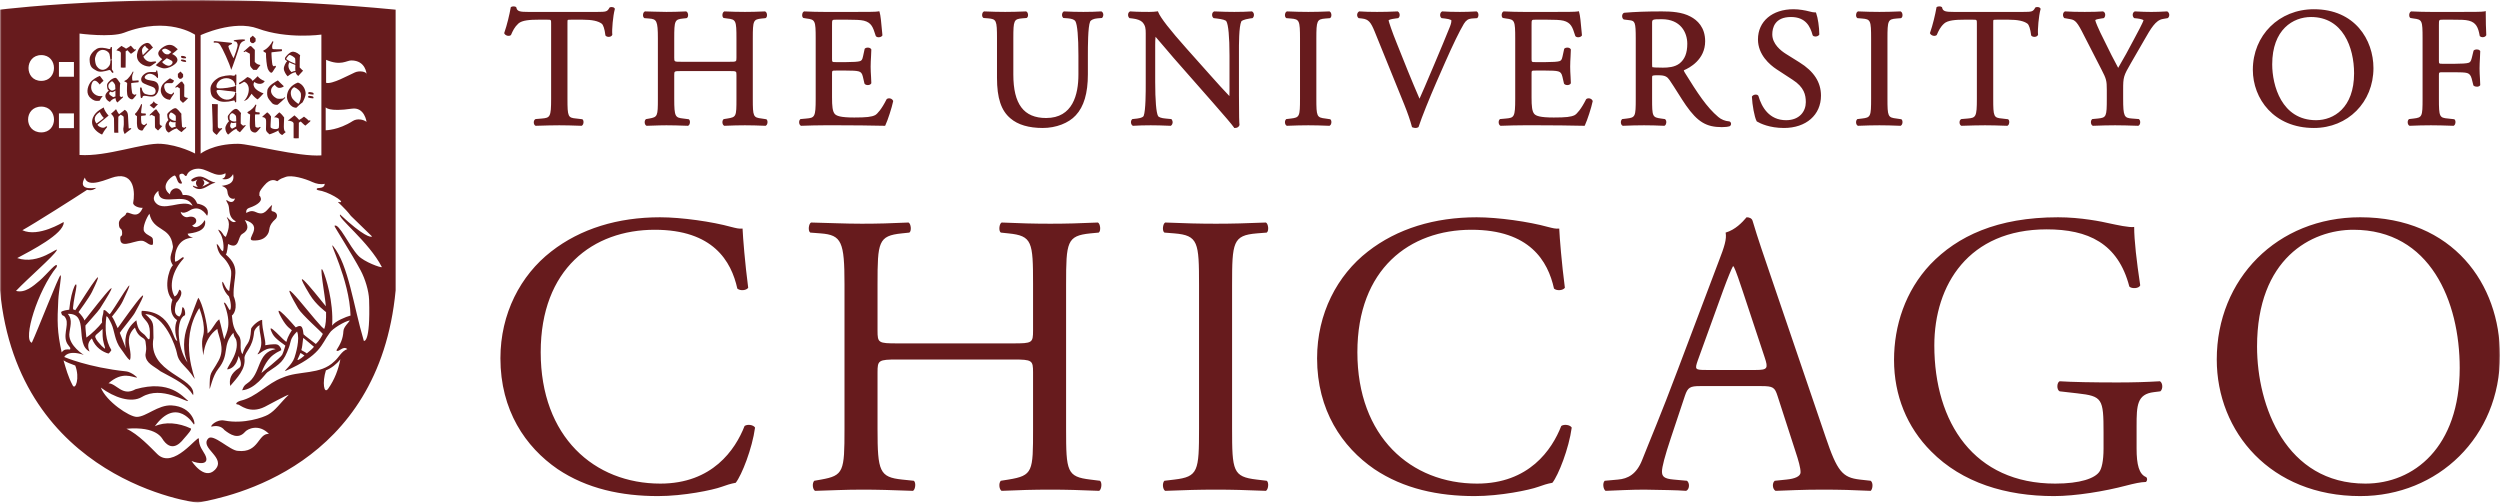 <?xml version="1.0" encoding="UTF-8"?>
<svg width="756px" height="152px" viewBox="0 0 756 152" version="1.1" xmlns="http://www.w3.org/2000/svg" xmlns:xlink="http://www.w3.org/1999/xlink">
    <title>Fill 1</title>
    <defs>
        <polygon id="path-1" points="0 0.001 756 0.001 756 152 0 152"></polygon>
    </defs>
    <g id="Page-1" stroke="none" stroke-width="1" fill="none" fill-rule="evenodd">
        <g id="logo.rgb.maroon">
            <mask id="mask-2" fill="white">
                <use xlink:href="#path-1"></use>
            </mask>
            <g id="Clip-2"></g>
            <path d="M40.944,34.289 C40.461,34.651 41.514,35.157 41.419,35.129 C41.457,36.619 41.241,38.15 41.748,38.907 C42.07,39.377 43.069,39.722 43.242,39.272 C43.411,38.818 44.168,37.893 44.338,37.736 C44.654,37.458 44.375,37.203 44.11,37.477 C43.562,38.058 43.256,37.79 42.853,37.405 C42.658,37.184 42.583,35.1 42.724,35.038 C42.724,35.038 43.73,34.892 43.972,34.892 C44.159,34.892 44.143,34.313 43.947,34.313 C43.645,34.313 42.747,34.321 42.695,34.18 C42.583,33.892 42.875,32.487 42.925,31.857 C42.967,31.412 42.728,31.271 42.608,31.686 C42.478,32.092 41.514,33.875 40.944,34.289 Z M43.604,28.97 C44.189,28.922 45.132,29.273 46.178,29.187 C47.422,29.098 48.398,27.17 47.861,25.67 C47.361,24.246 45.773,24.496 44.704,24.156 C43.721,23.888 43.315,23.27 44.387,22.566 C45.647,21.752 47.211,23.057 47.361,23.332 C47.592,23.747 47.785,23.74 47.785,23.2 C47.817,22.021 47.709,22.688 47.592,21.578 C47.553,21.181 47.263,21.147 47.237,21.528 C47.211,21.916 46.739,21.797 46.384,21.797 C46.022,21.79 44.971,21.629 44.063,22.133 C43.485,22.469 42.164,23.505 42.903,24.746 C43.336,25.471 45.873,26.06 46.504,26.477 C47.14,26.891 47.282,27.957 46.675,28.446 C45.92,29.045 43.868,28.541 43.552,28.177 C43.136,27.717 42.977,27.338 42.89,26.805 C42.803,26.259 42.344,26.306 42.344,26.805 C42.344,27.302 42.461,29.008 42.551,29.408 C42.634,29.825 43.05,29.687 43.089,29.371 C43.136,29.078 43.331,28.993 43.604,28.97 Z M46.504,30.61 C46.277,31.059 45.909,31.469 45.239,31.775 C45.647,32.13 46.178,32.588 46.529,32.818 C46.931,32.37 47.301,31.955 47.765,31.516 C47.306,31.426 46.774,31.196 46.504,30.61 Z M40.177,29.951 C40.603,29.61 40.917,29.036 41.091,28.9 C41.419,28.63 41.149,28.353 40.872,28.612 C40.651,28.83 40.071,28.325 40.046,28.291 C39.857,28.07 39.581,25.174 39.71,25.109 C39.71,25.109 41.553,24.882 41.795,24.886 C41.977,24.899 42.001,24.312 41.805,24.302 C41.505,24.302 40.1,24.496 40.05,24.358 C39.972,24.052 39.783,23.02 40.244,22.133 C40.461,21.747 40.238,21.373 40.094,21.768 C39.93,22.171 38.776,23.962 38.031,24.256 C37.422,24.506 37.491,24.647 37.883,24.746 C38.194,24.807 38.517,25.179 38.457,25.174 C38.396,26.66 38.25,28.494 38.712,29.272 C39.005,29.763 39.811,30.272 40.177,29.951 Z M35.085,33.012 C34.62,33.451 34.254,33.851 33.575,34.388 C33.89,34.751 34.426,35.208 34.473,35.832 C34.514,36.462 34.49,39.386 34.529,40.118 C35.027,40.118 34.938,40.17 35.793,40.137 C35.709,39.641 35.78,35.846 35.78,35.302 C36.101,34.997 36.146,34.949 36.513,34.676 C36.777,34.907 37.396,35.044 37.396,35.45 C37.396,35.859 37.518,37.66 37.374,38.326 C37.195,39.138 37.274,39.722 37.713,40.542 C38.045,40.17 39.288,39.301 39.558,39.084 C39.823,38.854 39.685,38.681 39.341,38.774 C38.973,38.854 38.908,38.925 38.908,38.692 C38.908,38.255 38.735,36.278 38.708,35.016 C38.663,33.751 38.045,33.378 37.69,33.204 C37.328,33.607 36.519,34.115 36.035,34.526 C35.67,34.257 35.489,33.652 35.085,33.012 Z M30.185,33.875 C30.401,34.425 31.09,35.473 31.401,35.657 C30.865,36.194 29.551,37.085 29.182,37.345 C28.51,36.501 28.147,35.123 30.185,33.875 Z M27.872,36.449 C27.552,38.825 29.793,40.239 30.869,40.696 C31.141,40.15 31.691,39.264 32.23,38.643 C32.641,38.165 32.189,38.038 31.821,38.406 C31.325,38.948 29.844,38.433 29.452,37.718 C30.167,37.179 32.031,35.62 32.843,34.955 C32.307,34.453 31.479,33.204 31.351,32.487 C30.627,32.974 28.235,33.979 27.872,36.449 Z M27.256,25.028 C26.392,26.35 25.919,28.434 27.416,29.653 C28.12,30.242 28.704,30.701 30.142,30.445 C30.427,29.875 30.554,29.686 31.059,29.027 C30.068,29.187 29.304,29.008 28.581,28.461 C27.091,27.305 27.552,25.444 27.992,24.808 C28.795,23.615 29.937,25.32 30.142,25.553 C30.407,25.235 30.866,24.782 31.313,24.43 C30.87,23.843 30.507,23.299 30.206,22.945 C29.253,23.288 27.853,24.142 27.256,25.028 Z M34.175,21.5 C34.06,21.354 33.842,21.119 33.833,20.823 C33.833,20.628 33.856,18.586 33.856,18.333 C33.856,18.091 33.374,18.117 33.374,18.333 C33.352,18.695 33.406,19.313 33.082,19.814 C32.187,21.199 30.481,21.77 29.282,20.071 C28.874,19.507 28.778,18.653 28.726,18.044 C28.645,17.23 29.263,16.178 29.298,16.082 C30.823,14.083 32.94,15.568 33.111,16.38 C33.225,16.922 33.347,17.586 33.347,17.935 C33.333,18.167 33.833,18.143 33.842,17.903 C33.842,17.654 33.856,14.582 33.856,14.367 C33.866,14.168 33.453,14.103 33.445,14.367 C33.422,14.853 33.136,14.895 32.763,14.775 C31.991,14.545 30.281,14.178 29.287,14.749 C28.412,15.264 27.071,16.47 27.095,17.987 C27.121,20.483 28.064,20.693 29.158,21.365 C30.183,21.968 31.599,21.578 32.893,21.204 C33.406,21.064 33.47,21.388 33.717,21.752 C34.135,22.312 34.473,21.954 34.175,21.5 Z M34.907,28.669 C34.902,28.852 34.907,29.008 34.911,29.173 C34.729,29.219 34.525,29.262 34.271,29.39 C33.927,29.098 32.296,28.564 33.365,27.702 C34.02,28.088 34.273,27.787 34.907,27.395 C34.912,27.947 34.907,28.47 34.907,28.669 Z M34.898,26.976 C33.958,27.584 33.659,27.564 33.013,26.835 C32.691,26.462 32.721,25.76 32.869,25.495 C33.16,25.037 33.672,24.575 33.915,24.58 C34.127,24.594 34.884,25.514 34.831,25.915 C34.871,26.137 34.887,26.546 34.898,26.976 Z M34.831,23.539 C33.99,23.615 32.773,24.6 32.41,25.448 C32.263,25.787 32.471,27.009 32.626,27.144 C32.736,27.24 32.823,27.307 32.919,27.382 C32.366,27.896 31.848,28.334 31.863,29.098 C31.887,29.834 32.471,30.488 33.227,30.832 C33.632,30.216 34.263,29.838 34.939,29.679 C34.995,30.267 35.131,30.697 35.517,30.993 C35.793,30.686 36.902,29.729 37.116,29.512 C37.35,29.292 37.175,29.026 36.902,29.292 C36.739,29.442 36.343,29.219 36.226,29.026 C36.226,28.705 36.226,25.319 36.368,25.166 C35.867,24.623 35.392,23.478 34.831,23.539 Z M40.953,15.271 C41.285,14.946 40.931,14.71 40.637,14.993 C40.417,14.731 39.857,14.153 39.558,13.8 C39.24,14.065 38.51,14.503 38.102,14.731 C37.783,14.366 37.391,14.366 36.753,13.866 C36.4,14.137 35.617,14.71 35.196,15.22 C35.939,15.437 36.498,15.48 36.545,16.116 C36.572,16.635 36.49,19.826 36.534,20.411 C36.931,20.498 37.417,20.459 37.981,20.43 C38.025,19.973 38.004,15.97 38.004,15.526 C38.218,15.407 38.437,15.291 38.542,15.192 C38.776,15.371 39.24,16.046 39.613,16.268 C39.901,16.055 40.637,15.589 40.953,15.271 Z M43.195,16.673 C42.705,15.098 42.89,14.556 43.868,13.778 C44.087,14.32 44.649,14.711 44.961,14.899 C44.41,15.437 43.552,16.409 43.195,16.673 Z M46.376,18.62 C44.437,19.109 43.529,17.555 43.336,17.139 C44.119,16.338 45.452,15.027 46.264,14.361 C45.727,13.866 45.506,13.047 44.553,12.977 C43.721,13 41.783,13.941 41.443,16.403 C41.117,18.766 43.336,20.043 45.093,20.114 C45.68,20.114 46.411,19.355 46.774,19.177 C47.553,18.795 47.263,18.417 46.376,18.62 Z M51.83,15.749 C51.714,15.843 51.381,16.112 51.022,16.399 C50.811,16.436 50.596,16.46 50.376,16.433 C49.712,16.338 49.393,15.838 49.087,15.437 C48.771,15.017 49.587,14.669 49.988,14.711 C50.395,14.767 51.294,15.249 51.83,15.749 Z M50.433,17.609 C50.874,17.808 51.322,18.007 51.81,18.295 C52.517,18.695 52.154,19.456 51.392,19.807 C50.618,20.163 49.233,19.162 49.017,18.752 C49.301,18.506 49.835,18.083 50.433,17.609 Z M53.762,14.881 C53.225,14.513 52.64,13.618 51.342,13.56 C50.038,13.508 48.567,14.686 48.089,15.427 C47.454,16.407 48.232,17.267 49.062,17.903 C48.531,18.357 47.795,19.057 47.113,19.695 C47.386,19.992 48.879,20.697 49.716,20.677 C50.983,20.649 52.154,19.996 52.876,19.416 C54.193,18.374 53.736,17.267 52.395,16.484 C52.268,16.407 52.144,16.385 52.017,16.36 C52.848,15.701 53.574,15.113 53.762,14.881 Z M55.373,22.449 L54.581,21.629 L53.785,22.345 L53.801,23.331 L54.288,23.83 L54.781,23.83 L55.373,23.296 L55.373,22.449 Z M55.018,16.893 C54.713,16.876 54.235,17.718 56.078,17.649 C56.366,17.638 56.58,16.982 55.018,16.893 Z M54.996,17.998 C54.68,17.979 54.2,18.558 56.049,18.748 C56.336,18.781 56.721,18.103 54.996,17.998 Z M56.197,30.374 L56.88,29.639 C56.114,29.493 56.114,29.545 55.706,29.178 L55.736,25.642 L55.068,24.656 L54.711,24.703 L53.174,26.122 C52.76,26.493 53.13,26.669 53.592,26.259 L54.385,26.744 L54.414,30.074 C54.496,30.473 54.846,30.61 55.335,31.115 L56.197,30.374 Z M51.493,36.666 C52.065,37.051 52.393,37.001 53.114,36.93 C53.084,37.321 53.056,37.68 53.056,37.84 C53.056,38.013 53.127,38.15 53.176,38.296 C52.803,38.429 52.329,38.509 51.962,38.692 C51.631,38.4 50.41,37.566 51.493,36.666 Z M53.143,36.553 C52.52,36.566 51.983,36.374 51.303,35.775 C51.174,35.666 51.052,34.892 51.199,34.639 C51.499,34.163 51.499,34.015 51.76,34.02 C51.962,34.02 53.218,34.779 53.152,35.184 C53.2,35.473 53.177,36.019 53.143,36.553 Z M50.971,36.261 C50.417,36.831 50.006,37.461 50.013,38.254 C50.04,39.008 50.291,39.759 51.059,40.099 C51.739,39.598 52.614,38.99 53.456,38.832 C53.869,39.328 54.504,39.659 54.885,39.959 C55.148,39.64 55.99,38.957 56.222,38.745 C56.443,38.519 56.222,38.203 55.99,38.5 C55.81,38.773 55.218,38.575 55.048,38.296 C55.048,37.975 54.741,34.582 54.877,34.425 C54.387,33.879 53.543,32.648 52.975,32.709 C52.149,32.794 50.914,33.975 50.647,34.361 C50.446,34.651 50.708,36.048 50.866,36.181 C50.91,36.212 50.93,36.223 50.971,36.261 Z M48.764,28.187 C49.28,29.653 50.496,30.115 51.402,30.187 C51.67,29.686 52.171,28.923 52.447,28.568 C52.854,28.027 52.439,27.702 52.154,28.325 C51.934,28.805 50.758,28.281 50.332,27.871 C49.76,27.338 49.403,25.94 49.859,25.448 C50.32,24.952 50.982,25.179 51.834,25.155 C52.395,25.127 52.515,24.609 52.611,24.345 C52.34,24.217 51.934,23.987 51.402,23.666 C50.852,24.015 50.005,24.735 49.64,25.038 C49.183,25.424 48.247,26.758 48.764,28.187 Z M48.431,38.817 L49.098,38.079 C48.348,37.94 48.697,37.947 48.3,37.582 L48.277,34.528 L47.301,33.096 L46.931,33.148 L45.402,34.576 C44.997,34.93 45.354,35.1 45.825,34.709 L46.837,35.232 L46.861,38.467 C46.946,38.867 47.301,38.959 47.794,39.466 L48.431,38.817 Z M61.171,56.444 C61.171,56.444 61.788,55.776 61.786,55.297 C61.784,54.649 61.173,54.176 61.173,54.176 C61.698,54.327 62.945,55.029 63.391,55.323 L61.171,56.444 Z M65.087,55.262 L65.087,55.176 C63.718,54.979 62.644,54.022 61.392,53.548 C59.659,52.893 57.823,54.23 57.823,54.442 C57.823,54.909 58.315,55.148 59.716,54.267 C58.618,55.538 59.865,56.571 59.865,56.571 C59.409,56.503 58.758,56.35 58.341,56.112 C58.257,56.571 58.889,56.739 59.19,56.938 C61.515,57.893 63.043,55.657 65.087,55.262 Z M80.805,33.964 C80.448,34.327 79.824,34.745 79.24,35.394 C79.724,35.428 80.125,35.532 80.358,35.996 C80.597,36.457 80.396,38.398 80.429,39.146 C80.468,39.872 80.907,40.026 81.483,40.628 C82.058,40.482 83.662,39.812 84.202,39.441 C84.153,40.037 84.907,40.707 85.352,40.837 C85.651,40.512 85.975,40.334 86.414,39.926 C85.986,39.64 86.042,39.601 85.882,39.033 C85.756,38.485 85.912,36.41 85.927,35.521 C85.588,35.007 85.03,34.391 84.46,33.964 C84.058,34.331 83.515,34.822 82.878,35.492 C83.352,35.428 84.286,35.618 84.33,36.017 C84.358,36.531 84.436,37.655 84.33,38.528 C84.224,39.408 81.856,39.004 81.824,38.412 C81.771,37.802 81.945,36.05 81.958,35.221 C81.623,34.707 81.424,34.425 80.805,33.964 Z M81.988,27.134 C82.162,26.261 82.774,25.903 83.056,25.64 C83.454,26.082 83.854,26.581 84.453,26.581 C85.038,26.586 85.647,26.315 85.836,26.073 C85.353,25.684 84.253,24.526 84.032,24.308 C83.475,24.617 81.055,25.873 80.85,27.324 C80.556,29.463 81.233,29.89 82.172,31.065 C82.701,31.732 83.585,31.763 83.987,31.66 C84.42,31.359 86.004,29.856 86.18,29.667 C86.34,29.482 86.109,29.313 85.912,29.502 C85.716,29.681 85.792,29.759 85.531,29.798 C85.262,29.841 84.184,30.022 83.557,29.695 C82.774,29.284 81.753,28.317 81.988,27.134 Z M75.235,26.901 C75.293,28.342 74.543,29.856 73.727,30.54 C75.137,30.174 75.322,29.333 76.094,28.342 C76.52,28.973 77.312,29.734 77.892,30.064 C78.299,29.794 79.452,28.499 79.705,28.232 C78.874,28.009 77.267,27.159 76.866,26.262 C76.55,25.597 76.625,25.282 76.94,24.758 C77.221,25.127 79.175,26.025 80.054,24.526 C79.092,24.176 78.228,23.546 77.935,23.037 C77.677,23.251 76.818,24.187 76.335,24.483 C76.223,23.968 75.434,23.414 74.794,23.299 C74.586,23.522 73.079,24.671 72.391,25.006 C72.178,25.108 72.258,25.569 72.556,25.452 C72.836,25.33 73.302,24.976 73.84,24.72 C74.464,24.962 75.171,25.597 75.235,26.901 Z M74.959,33.823 C74.383,34.11 75.728,34.643 75.638,34.619 C75.619,36.143 75.311,38.635 75.836,39.426 C76.158,39.91 76.896,40.227 77.388,40.037 C77.862,39.848 78.466,38.902 78.646,38.747 C78.997,38.484 78.697,38.204 78.404,38.476 C78.114,38.747 77.326,38.554 77.221,38.28 C77.139,37.994 77.038,34.668 77.175,34.601 C77.175,34.601 78.125,34.581 78.378,34.589 C78.577,34.589 78.591,33.985 78.396,33.985 C78.05,33.979 77.284,33.911 77.24,33.774 C77.126,33.461 77.267,32.447 77.463,32.036 C77.666,31.62 77.279,31.438 77.126,31.844 C76.97,32.276 75.973,33.324 74.959,33.823 Z M69.507,34.822 C69.831,34.327 70.036,34.231 70.294,34.231 C70.528,34.245 71.432,34.866 71.385,35.284 C71.429,35.556 71.438,36.122 71.436,36.7 C70.76,36.782 70.283,36.859 69.525,36.22 C69.385,36.107 69.347,35.08 69.507,34.822 Z M69.914,37.055 C70.411,37.332 70.661,37.161 71.432,37.077 C71.428,37.563 71.415,38 71.413,38.233 C71.074,38.476 70.656,38.689 70.175,38.926 C69.793,38.611 69.235,38.344 69.914,37.055 Z M69.292,36.603 C68.873,36.997 68.127,38.02 68.144,38.775 C68.156,39.547 68.528,40.29 68.975,40.707 C69.739,40.173 70.216,39.44 71.486,38.95 C71.643,39.543 72.061,39.634 72.556,40.007 C72.854,39.684 73.933,38.357 74.171,38.126 C74.411,37.899 74.273,37.665 73.933,37.899 C73.593,38.126 73.359,37.986 72.791,37.375 C72.811,37.044 72.753,34.337 72.884,34.186 C72.366,33.628 71.889,32.868 71.277,32.925 C70.387,32.999 69.255,34.551 68.975,34.954 C68.751,35.244 68.985,36.356 69.152,36.495 C69.211,36.55 69.24,36.555 69.292,36.603 Z M64.098,31.457 C64.127,32.188 64.395,38.484 64.316,39.358 C64.266,39.858 64.935,40.387 65.547,40.804 C65.845,40.444 66.491,39.503 67.026,39.107 C67.341,38.849 67.123,38.679 66.88,38.775 C66.398,38.999 65.912,38.824 65.865,38.267 C65.821,37.709 65.821,32.292 65.865,31.51 C65.493,31.51 64.447,31.49 64.098,31.457 Z M63.643,26.889 C63.671,29.463 64.695,29.681 65.865,30.355 C66.974,30.982 68.836,30.856 70.232,30.487 C70.762,30.333 71.048,30.301 71.031,30.758 C71.031,31.043 71.431,30.982 71.431,30.769 C71.431,30.559 71.45,28.4 71.45,28.162 C71.45,27.892 71.06,27.932 71.06,28.162 C71.06,28.522 71.06,28.629 70.706,29.143 C69.745,30.564 67.341,30.507 66.054,28.769 C65.613,28.177 65.213,27.386 65.723,27.236 C66.23,27.081 67.776,27.402 68.798,27.488 C69.412,27.528 70.826,27.672 71.003,27.774 C71.161,27.892 71.399,28.04 71.399,27.732 C71.413,27.43 71.413,26.438 71.413,26.131 C71.413,25.834 71.183,25.977 71.01,26.082 C70.835,26.204 69.327,26.456 68.723,26.562 C68.116,26.675 66.246,26.825 65.753,26.658 C65.25,26.491 65.418,25.481 65.865,24.903 C67.169,23.179 69.801,23.299 70.752,24.733 C71.08,25.232 71.08,25.35 71.08,25.725 C71.08,25.95 71.458,25.977 71.458,25.725 C71.48,25.481 71.489,22.876 71.489,22.667 C71.489,22.464 71.107,22.39 71.107,22.667 C71.107,22.857 70.688,22.968 70.276,22.857 C69.459,22.6 67.077,22.968 66.015,23.55 C65.073,24.088 63.624,25.33 63.643,26.889 Z M73.77,11.929 C73.286,11.871 71.683,12.006 71.106,12.097 C70.528,12.185 70.528,12.466 71.01,12.525 C71.489,12.574 71.581,12.675 71.834,13.321 C72.065,13.97 70.91,16.916 70.622,17.609 C70.284,17.104 69.059,14.409 69.059,14.044 C69.059,13.782 69.599,13.519 69.831,13.457 C70.284,13.317 70.275,13.006 69.932,12.939 C68.974,12.803 65.599,12.506 65.002,12.432 C64.572,12.395 64.375,12.894 64.898,12.894 C65.439,12.909 66.001,12.748 66.592,13.613 C67.273,14.593 69.412,19.191 69.923,21.124 C70.174,20.718 72.309,14.529 72.432,13.874 C72.585,13.233 73.036,12.608 73.664,12.422 C74.31,12.248 74.251,11.972 73.77,11.929 Z M76.662,13.051 L77.296,12.501 L77.296,11.618 L76.441,10.789 L75.593,11.511 L75.613,12.529 L76.139,13.051 L76.662,13.051 Z M77.638,21.121 L78.765,19.656 C77.947,19.515 77.61,19.364 77.039,18.714 L77.062,15.079 L75.91,13.928 L75.517,13.971 L73.711,15.557 C73.524,15.833 74.01,15.833 74.251,15.504 L75.561,16.255 L75.619,19.773 C75.72,20.193 76.067,20.601 76.588,21.121 L77.638,21.121 Z M85.132,14.887 C84.787,14.887 82.48,14.936 82.421,14.805 C82.252,14.311 82.209,13.71 82.606,12.874 C82.803,12.457 82.421,12.283 82.272,12.702 C82.126,13.111 80.971,14.708 79.771,15.222 C79.154,15.465 80.524,16.033 80.429,16.007 C80.422,17.544 80.643,19.85 80.971,20.773 C81.174,21.323 81.799,22.217 82.229,21.944 C82.507,21.769 83.11,20.573 83.3,20.421 C83.633,20.15 83.308,19.689 83.03,19.966 C82.721,20.236 82.459,19.815 82.374,19.534 C82.272,19.261 81.989,15.88 82.132,15.815 C82.132,15.815 84.86,15.484 85.132,15.484 C85.318,15.484 85.327,14.887 85.132,14.887 Z M89.327,21.45 C88.953,21.47 88.625,21.57 88.147,21.799 C87.755,21.48 86.734,20.247 87.486,18.87 C87.383,18.808 87.275,18.753 87.174,18.69 C87.867,19.078 88.675,19.418 89.312,19.622 C89.306,20.17 89.29,20.664 89.29,20.844 C89.288,21.077 89.306,21.266 89.327,21.45 Z M89.316,19.287 C88.597,19.03 87.181,18.364 86.666,17.939 C86.529,17.831 86.516,17.769 86.683,17.502 C87.011,17.016 87.383,16.59 87.643,16.61 C87.867,16.61 89.308,17.381 89.262,17.787 C89.312,18.074 89.321,18.68 89.316,19.287 Z M90.195,22.968 L91.654,21.373 C91.654,21.373 91.006,20.864 90.621,20.392 C90.621,20.058 90.621,16.863 90.762,16.691 C89.664,15.712 88.863,15.589 88.391,15.651 C87.502,15.785 86.592,16.924 86.304,17.306 C86.093,17.608 86.147,17.987 86.304,18.128 C86.481,18.273 86.71,18.419 86.952,18.564 C86.912,18.539 86.873,18.515 86.831,18.497 C86.415,18.889 85.809,20.016 85.829,20.78 C85.837,21.548 86.529,22.663 86.994,23.08 C87.509,22.682 88.27,22.016 89.388,21.799 C89.511,22.337 89.768,22.663 90.195,22.968 Z M90.246,31.412 C89.87,31.229 88.498,30.171 88.185,29.361 C87.774,28.269 87.774,27.062 88.935,26.354 C89.843,26.688 90.9,27.58 90.995,28.4 C91.125,29.463 90.818,30.723 90.246,31.412 Z M91.478,30.982 C91.877,30.261 92.464,29.094 92.426,28.207 C92.373,27.115 91.703,25.495 90.102,24.962 C88.072,25.684 86.817,27.286 86.761,29.181 C86.723,30.289 87.667,32.573 89.614,32.586 C90.213,32.009 90.848,31.398 91.478,30.982 Z M93.396,36.503 C93.155,36.22 92.505,35.681 91.922,35.269 C91.588,35.545 90.9,36.044 90.461,36.273 C90.135,35.904 89.702,35.395 89.04,34.881 C88.642,35.153 87.495,36.201 87.01,36.477 C87.709,36.495 88.751,36.726 88.789,37.375 C88.813,37.902 88.751,41.188 88.789,41.789 C89.216,41.88 89.722,41.837 90.344,41.802 C90.374,41.337 90.363,37.548 90.374,37.088 C90.583,36.972 90.828,36.855 90.95,36.748 C91.19,36.927 91.922,37.768 92.347,37.994 C92.636,37.773 93.396,37.107 93.73,36.793 C94.082,36.443 93.701,36.22 93.396,36.503 Z M93.396,29.556 C93.657,29.634 94.134,29.705 94.623,29.74 C94.931,29.779 94.83,29.264 94.594,29.167 C94.354,29.081 93.825,28.979 93.498,28.973 C93.145,28.973 92.98,29.43 93.396,29.556 Z M94.635,28.031 C94.382,27.936 93.852,27.838 93.516,27.838 C93.181,27.838 93.002,28.314 93.419,28.425 C93.684,28.499 94.179,28.586 94.653,28.608 C94.977,28.638 94.872,28.131 94.635,28.031 Z M102.939,108.629 C102.292,111.807 101.196,114.751 99.284,117.487 C97.945,119.426 97.401,115.655 98.554,112.004 C100.191,111.352 101.828,110.083 102.939,108.629 Z M101.118,109.268 C96.847,113.487 90.444,111.959 85.397,114.217 C80.824,115.885 77.511,120.114 72.715,121.182 C71.305,121.637 71.073,122.342 71.972,122.319 C72.498,122.303 75.421,125.354 80.098,123.002 C81.659,122.217 86.511,119.514 87.331,119.36 C84.705,121.86 83.387,124.094 81.04,125.415 C79.604,126.219 73.754,128.315 67.918,127.182 C65.333,126.678 63.343,129.063 64.002,129.008 C65.386,128.639 66.937,128.827 67.87,130.049 C69.564,131.376 72.018,133.03 74.129,130.565 C74.83,129.749 78.18,128.008 81.329,131.204 C77.98,131.028 78.312,137.051 71.967,136.344 C69.617,136.329 64.428,130.956 62.95,132.616 C60.327,135.563 68.585,138.36 65.009,142.067 C61.78,145.415 57.92,139.401 57.92,139.401 C59.936,140.247 63.655,140.79 62.017,137.514 C61.367,136.213 60.131,135.043 60.131,132.637 C59.848,131.44 52.456,142.157 47.567,137.315 C45.645,135.413 41.755,131.241 38.23,129.653 C47.564,128.858 48.986,132.594 49.432,133.194 C52.417,137.221 55.176,133.131 55.812,132.415 C56.785,131.307 58.16,129.784 57.672,129.553 C54.052,127.836 49.916,127.471 46.826,128.889 C53.441,119.797 58.588,128.311 58.587,128.309 C59.311,128.76 58.401,122.918 51.859,122.594 C47.773,122.393 44.177,126.071 41.359,126.067 C39.068,126.063 32.122,121.372 30.489,117.206 C34.53,120.229 39.686,121.965 42.899,120.049 C48.939,116.448 56.548,121.877 56.91,121.229 C55.221,119.909 51.378,114.756 41.005,117.694 C36.981,120.004 35.285,115.979 32.813,115.911 C37.017,112.18 39.931,114.079 41.4,114.192 C41.749,114.192 39.647,112.463 38.173,112.307 C26.711,111.116 19.45,107.963 19.45,107.963 C19.391,107.963 20.405,105.653 25.332,107.319 C25.332,107.319 20.914,104.614 20.951,101.137 C21.094,98.995 22.131,96.7 20.492,94.915 C27.144,94.641 22.419,103.918 27.09,106.309 C27.189,106.348 25.714,104.092 27.793,102.344 C28.758,105.069 31.133,106.477 32.804,106.918 C33.196,106.704 33.68,105.868 33.68,105.87 C31.922,102.963 31.692,99.577 32.164,95.698 L32.234,95.659 C32.612,95.676 33.253,96.993 33.702,97.96 C34.672,100.045 34.648,103.047 36.582,105.522 C37.652,106.885 38.315,108.247 39.276,108.907 C39.69,107.94 39.383,106.28 39.319,105.838 C39.101,104.262 38.113,101.502 40.807,99.065 C42.067,102.702 43.78,101.647 44.013,103.391 C44.334,105.834 44.227,105.446 43.978,107.321 C44.106,109.907 46.455,110.633 48.54,112.286 C53.243,114.844 56.364,116.229 58.41,119.506 C59.409,113.977 44.485,112.872 46.409,102.202 C46.209,97.94 46.94,97.583 43.92,94.981 C49.909,95.157 53.171,104.987 53.497,106.78 C54.096,110.077 56.098,110.249 58.846,114.547 C59.242,114.692 53.932,103.094 60.262,93.165 C60.262,93.165 62.395,98.323 61.389,101.706 C60.782,103.743 61.345,105.997 61.458,107.274 C61.574,108.577 61.198,102.569 65.72,99.46 C66.001,101.733 68.181,105.254 66.115,109.028 C63.604,113.62 63.42,111.969 63.383,117.616 C63.61,117.518 64.26,113.723 65.984,111.569 C69.625,107.016 67.024,104.567 70.579,100.622 C70.861,102.594 71.364,101.813 71.577,103.571 C72.054,107.514 67.935,111.829 68.846,111.698 C69.894,111.549 71.577,110.637 72.14,107.645 C72.14,107.645 73.658,110.377 72.27,111.288 C69.757,112.936 69.235,114.711 69.625,116.706 C71.642,114.299 74.394,111.633 73.918,108.208 C74.145,106.139 76.387,105.301 76.833,100.497 C76.908,99.7 77.704,98.733 78.499,98.309 C78.151,101.008 80.248,103.799 77.864,107.102 C78.407,107.393 80.424,104.526 83.371,105.571 C77.456,106.637 79.182,113.045 74.649,116.012 C73.283,116.907 73.517,117.911 73.108,118.024 C77.155,117.795 80.274,112.975 80.814,112.608 C84.883,109.858 85.773,109.436 87.399,104.977 C88.035,103.282 87.573,102.532 89.827,100.245 C90.816,102.501 89.379,107.174 89.038,108.182 C88.309,110.334 85.751,112.198 86.293,112.198 C97.197,107.385 97.06,104.155 99.668,100.708 C100.451,99.391 104.33,97.106 105.781,96.893 C105.427,97.612 103.919,98.821 103.849,100.126 C103.717,102.536 102.938,104.006 101.72,105.94 C102.399,106.78 103.699,104.352 105.03,105.571 C103.27,106.155 102.485,108.116 101.118,109.268 Z M91.133,105.846 C91.448,104.715 91.449,103.936 91.595,102.94 C91.659,102.512 91.669,102.563 91.689,102.204 C91.696,102.084 94.771,104.762 94.943,104.872 C94.171,105.838 93.511,106.184 92.775,106.87 C92.254,106.42 91.103,105.956 91.133,105.846 Z M92.066,107.516 C90.644,108.764 89.716,109.208 90.026,108.588 C90.372,107.897 90.628,107.311 90.821,106.795 C90.887,106.624 92.066,107.516 92.066,107.516 Z M106.001,95.422 C104.701,95.76 101.272,97.129 100.445,98.475 C100.884,91.063 98.49,83.784 97.728,82.026 C96.242,78.6 98.392,89.997 98.539,92.622 C98.543,92.739 86.238,76.809 93.668,89.077 C95.592,92.256 98.6,94.333 98.602,94.385 C98.653,96.598 98.504,98.225 98.083,99.413 C97.327,100.016 81.33,78.124 90.172,93.286 C91.268,95.167 97.683,100.856 97.63,100.971 C97.224,101.834 96.504,103.092 95.509,104.02 C95.34,103.852 91.819,101.254 91.794,101.096 C91.528,99.405 91.518,97.805 89.427,99.004 C89.427,99.004 81.546,89.829 85.196,96.258 C86.791,99.071 87.837,99.381 88.263,99.881 C88.263,99.881 87.04,101.54 86.647,103.299 C86.488,104.004 79.813,95.899 82.432,100.991 C83.271,102.622 86.324,104.403 86.291,104.518 C85.978,105.579 85.661,106.606 85.328,107.274 C84.907,108.12 79.047,112.792 79.055,112.788 C79.055,112.786 80.201,109.086 82.692,107.274 C84.115,106.233 84.119,106.461 85.061,105.87 C85.042,105.323 84.515,104.43 83.832,104.194 C82.977,103.891 80.203,104.395 80.203,104.395 C80.463,103.008 79.248,100.016 79.264,96.725 C78.22,96.829 76.387,98.444 75.944,99.362 C75.623,104.813 74.438,103.18 73.33,107.102 C72.125,105.458 73.414,103.094 72.233,101.555 C70.607,99.438 70.361,98.01 70.122,95.405 C70.501,95.194 72.16,93.362 70.65,89.518 C70.404,83.477 73.102,81.169 68.276,76.942 C68.683,76.811 68.974,73.784 68.974,73.78 C72.53,75.676 71.825,71.585 73.21,70.782 C75.409,69.504 75.011,68.182 74.023,66.534 C80.312,68.323 73.739,72.622 76.585,72.715 C78.65,72.778 80.034,72.254 80.93,70.866 C81.886,69.399 80.766,68.499 83.434,66.12 C83.7,65.881 84.407,64.294 82.292,63.858 C81.829,63.76 82.296,61.952 82.296,61.952 C80.602,63.385 80.069,65.405 77.346,64.128 C75.952,63.471 75.047,64.116 74.477,64.391 C74.477,64.391 74.187,63.253 75.34,62.868 C78.321,61.866 79.057,60.676 78.894,60.026 C78.492,58.477 78.37,60.026 78.457,58.395 C78.494,57.747 79.248,56.866 79.872,56.112 C81.894,53.673 83.324,54.588 83.84,54.804 C85.015,53.896 85.222,53.959 86.316,53.527 C88.187,52.792 92.243,54.014 94.509,55.066 C95.608,55.563 96.921,55.862 98.204,55.579 C98.191,56.241 97.728,56.596 97.267,56.729 C96.56,56.95 95.716,56.729 95.771,57.247 C95.804,57.549 96.773,57.602 97.379,57.766 C100.737,58.684 105.086,61.694 102.231,61.059 C101.894,60.985 104.29,62.85 106.099,65.276 L112.504,71.499 C112.209,71.852 109.963,71.532 102.85,64.866 C101.839,65.768 111.502,73.051 115.491,80.782 C115.146,81.022 110.175,79.211 108.382,77.364 C105.621,74.506 102.447,67.243 101.142,68.305 C100.985,68.366 106.393,76.786 109.065,81.78 C110.415,84.307 111.524,87.928 111.616,90.657 C112.044,104.108 110.019,103.075 110.02,103.077 C106.869,92.473 105.394,80.163 100.796,74.483 C98.96,72.213 105.71,84.419 106.001,95.422 Z M110.972,23.343 C110.943,23.137 110.9,22.821 110.837,22.375 C110.74,21.679 108.744,21.277 107.334,21.893 C105.36,22.755 100.417,25.577 98.614,25.044 L98.614,18.09 C103.063,20.02 104.801,18.277 106.231,18.277 C110.624,18.277 110.845,22.375 110.845,22.375 C110.902,22.821 110.944,23.137 110.972,23.343 Z M106.405,32.864 C110.263,32.301 110.845,36.854 110.845,36.854 L110.837,36.854 C109.887,36.099 107.978,35.757 106.684,36.591 C102.374,39.366 98.489,39.398 98.489,39.398 L98.489,32.443 C98.489,32.443 99.309,33.9 106.405,32.864 Z M97.187,46.993 C90.187,47.47 75.663,43.485 71.971,43.485 C64.352,43.485 60.668,46.459 60.668,46.459 C60.668,46.459 60.678,11.877 60.668,10.632 C60.668,10.632 70.678,5.938 77.961,8.626 C86.88,11.918 97.187,10.46 97.187,10.46 L97.187,46.993 Z M68.183,52.389 C68.415,53.776 67.129,54.123 67.133,54.122 C69.131,54.589 70.086,53.4 70.476,52.649 C71.244,55.84 68.027,56.02 67.024,56.211 C67.022,56.211 68.654,56.68 68.739,57.743 C68.952,60.442 70.687,60.211 71.061,59.999 C71,60.325 70.464,61.954 68.513,60.483 C68.183,60.809 69.045,61.313 69.216,62.653 C69.436,64.346 69.382,65.917 71.338,66.95 C70.139,67.903 68.726,65.42 68.603,65.717 C68.464,66.049 70.269,66.961 68.283,71.645 C67.376,71.124 67.881,71.223 66.831,69.975 C66.027,69.301 65.71,69.149 66.381,70.258 C67.554,71.723 67.83,75.073 67.426,75.975 C66.459,75.555 66.708,74.784 65.568,73.733 C65.464,74.18 65.918,76.401 67.096,77.463 C69.131,79.299 69.851,81.518 69.889,81.956 C70.05,83.626 69.525,85.825 69.327,87.975 C68.351,87.835 67.521,85.063 67.285,85.219 C66.996,85.407 67.408,87.932 69.248,89.653 C70.139,92.256 69.781,93.655 69.544,93.749 C69.23,93.883 68.238,91.086 67.698,91.573 C70.318,98.239 68.484,100.561 67.792,102.616 C67.25,100.51 66.976,98.934 66.298,96.549 C64.869,97.67 64.527,99.333 62.78,100.854 C62.78,98.135 61.208,91.571 59.963,90.042 C59.905,89.971 57.711,95.926 56.711,98.575 C55.414,102.006 55.213,106.297 56.711,109.641 C53.476,105.04 53.129,96.473 55.921,95.319 C56.163,94.706 55.752,92.69 55.13,92.94 C54.952,93.926 55.071,94.768 54.254,95.731 C52.112,95.104 53.088,92.489 53.281,91.622 C56.06,88.29 54.323,87.518 54.193,87.606 C53.892,88.37 53.63,89.305 52.781,89.653 C50.998,86.588 52.141,81.78 55.527,78.186 C55.67,76.844 54.012,79.186 52.933,79.104 C52.651,76.518 53.589,72.034 58.37,71.87 C57.457,71.602 56.968,71.436 56.747,70.674 C58.193,70.46 62.726,70.114 61.977,66.538 C61.548,66.967 61.411,67.61 60.229,68.329 C59.435,68.813 58.57,68.854 58.12,68.155 C60.222,67.46 59.528,64.901 56.783,65.653 C55.941,65.883 54.711,65.004 54.651,64.03 C55.262,64.641 56.501,64.188 57.216,63.723 C60.305,61.715 62.191,64.624 62.607,65.249 C62.732,65.249 63.994,62.342 59.608,61.561 C59.242,60.54 58.239,58.735 55.262,58.961 C54.281,55.501 51.313,57.208 51.411,58.774 C48.257,56.452 51.465,53.521 52.739,53.069 C53.622,53.142 53.427,55.938 54.977,55.467 C55.352,55.356 53.772,53.542 54.377,52.719 C55.8,51.907 55.768,53.76 56.469,53.069 C56.817,51.856 58.212,51.177 59.361,51.047 C62.585,50.589 65.091,54.122 68.183,52.389 Z M58.989,46.43 C58.989,46.43 54.244,43.856 48.673,43.485 C43.287,43.127 32.405,47.43 24.051,46.862 L24.051,10.148 C24.051,10.148 33.578,11.414 37.491,9.904 C50.798,4.772 58.989,10.506 58.989,10.506 L58.989,46.43 Z M17.821,38.746 L22.355,38.746 L22.355,34.286 L17.821,34.286 L17.821,38.746 Z M17.821,23.208 L22.355,23.208 L22.355,18.748 L17.821,18.748 L17.821,23.208 Z M12.485,40.035 C7.165,40.035 7.165,32.24 12.485,32.24 C17.602,32.24 17.634,40.035 12.485,40.035 Z M12.485,24.459 C7.284,24.459 7.393,16.659 12.485,16.659 C17.602,16.659 17.602,24.459 12.485,24.459 Z M46.762,60.876 C45.812,59.254 47.896,57.708 47.896,57.708 C47.833,62.266 53.66,59.137 56.703,60.586 C57.434,60.922 57.947,61.565 58.248,62.243 C54.977,59.981 48.93,64.577 46.762,60.876 Z M31.011,99.481 C31.036,101.043 30.925,102.2 31.38,103.788 C32.119,106.184 31.748,105.446 30.742,104.622 C29.942,103.733 29.194,103.001 28.81,101.961 C28.715,101.223 29.309,101.182 31.011,99.481 Z M19.277,67.258 L19.188,67.17 C19.081,67.17 11.615,71.881 6.764,69.62 C10.378,67.622 22.896,59.667 26.32,57.411 C27.935,57.758 28.589,57.176 29.105,56.817 C27.796,56.897 23.46,57.575 25.652,53.694 C26.495,57.172 32.577,53.972 34.759,53.47 C40.844,52.069 40.8,58.573 40.281,61.26 C40.087,62.262 42.145,62.973 43.158,62.829 C41.415,67.126 38.437,63.075 38.083,64.713 C37.938,65.378 35.945,65.899 35.954,67.549 C35.966,69.805 36.848,68.573 36.929,70.321 C37.018,72.014 36.206,70.696 36.39,72.528 C36.682,75.436 41.494,72.141 43.481,72.928 C44.476,73.321 45.135,74.211 46.105,74.036 C46.388,73.803 46.26,72.704 46.217,72.311 C46.115,71.387 44.407,71.28 43.611,70.018 C42.918,68.919 44.397,65.61 45.197,64.637 C46.345,70.1 51.465,68.387 52.229,74.131 C52.712,75.756 50.47,77.561 52.288,80.206 C50.937,81.516 49.314,87.735 52.141,90.657 C51.661,91.979 51.032,95.032 53.547,96.813 C52.702,98.616 52.895,100.819 53.608,103.061 C52.042,103.067 52.353,94.274 42.965,93.995 C42.755,93.928 42.704,94.991 42.974,95.467 C44.099,97.444 45.61,97.329 45.286,101.979 C45.175,103.571 44.242,101.702 43.744,101.262 C42.607,100.258 41.728,100.124 41.234,96.852 C37.418,99.842 37.793,103.463 38.032,105.303 C38.034,105.307 37.19,103.008 36.227,100.651 C36.176,100.526 40.101,95.803 40.726,94.68 C48.647,80.422 35.611,99.29 35.583,99.225 C34.882,97.6 34.269,96.2 33.856,95.756 C33.957,95.559 36.132,93.133 37.115,91.086 C43.242,78.329 33.474,95.335 33.125,95.022 C32.387,94.358 31.777,93.526 31.31,93.825 C31.2,95.784 30.732,95.518 30.867,97.518 C29.846,98.881 27.655,101.024 26.123,102.084 C26.123,102.084 25.741,98.544 25.843,98.419 C26.613,97.481 29.626,94.253 30.242,93.286 C40.281,77.518 25.541,97.085 25.514,96.917 C25.41,96.294 24.602,95.264 23.742,94.385 C23.742,94.385 26.998,89.95 27.799,88.301 C33.908,75.741 22.889,93.868 22.767,93.801 C22.502,93.663 22.475,93.667 22.168,93.561 C21.861,93.458 22.505,89.944 22.93,87.829 C23.757,83.643 21.539,87.016 20.935,93.647 C20.37,93.737 18.994,93.879 18.474,94.352 C18.81,96.122 19.229,94.76 19.971,96.461 C20.858,98.499 18.734,101.838 20.583,104.284 C21.297,105.227 21.339,105.069 21.198,105.688 C20.061,105.606 19.37,105.584 18.651,106.567 C17.253,100.215 17.297,97.157 17.624,90.702 C17.77,87.766 18.734,83.327 18.294,83.243 C17.875,83.163 11.223,100.293 9.618,103.651 C6.812,102.704 11.364,87.878 17.148,80.741 C17.693,78.471 14.116,83.044 11.979,84.864 C10.02,86.534 7.54,88.711 4.839,87.965 C8.308,84.295 16.263,77.43 17.148,75.715 C17.889,74.245 11.721,80.292 5.203,78.044 C9.42,75.784 19.26,70.76 19.277,67.258 Z M19.21,108.973 C20.299,109.711 21.582,110.038 22.758,110.54 C24.214,114.348 22.793,118.092 21.975,116.54 C20.541,113.817 19.976,111.557 19.21,108.973 Z M119.642,87.79 L119.637,2.923 C51.459,-3.651 -0,2.923 -0,2.923 C-0,2.923 -0,87.784 -0,87.803 C5.434,145.333 59.315,152.09 59.827,152 C69.451,150.262 114.624,141.178 119.642,87.79 Z M151.325,108.348 C151.325,124.063 158.879,135.151 168.626,141.854 C177.52,147.823 187.999,150.016 198.964,150.016 C206.762,150.016 215.534,148.188 218.214,147.213 C219.555,146.727 221.018,146.241 222.478,145.995 C224.306,143.68 227.474,135.639 228.327,129.303 C227.838,128.452 226.012,128.208 225.16,128.815 C222.356,136.004 215.412,146.241 199.695,146.241 C179.713,146.241 163.509,132.104 163.509,106.52 C163.509,81.299 179.348,69.481 197.989,69.481 C215.655,69.481 221.139,78.983 222.966,87.27 C223.818,87.999 225.647,87.878 226.255,87.026 C225.281,79.594 224.671,71.919 224.55,69.116 C223.453,69.237 222.601,68.993 221.139,68.629 C215.412,67.045 206.152,65.706 199.572,65.706 C186.902,65.706 175.571,69.116 166.677,76.059 C157.417,83.249 151.325,94.825 151.325,108.348 Z M185.906,2.824 L185.944,2.68 L185.877,2.546 C185.682,2.162 185.115,2.131 184.946,2.131 C184.819,2.131 184.633,2.146 184.469,2.211 L184.344,2.262 L184.276,2.378 C183.622,3.51 183.352,3.602 180.654,3.602 L159.667,3.602 C157.394,3.602 156.376,3.483 156.162,2.347 L156.139,2.228 L156.053,2.143 C155.912,2.001 155.683,1.934 155.353,1.934 C155.232,1.934 154.82,1.945 154.596,2.095 L154.458,2.188 L154.43,2.352 C154.074,4.373 153.324,7.582 152.517,9.854 L152.461,10.011 L152.536,10.159 C152.84,10.771 153.882,11.067 154.439,10.65 L154.521,10.589 L154.562,10.495 C155.077,9.323 155.563,8.216 156.752,7.122 C157.87,6.095 160.403,5.956 162.734,5.956 L165.525,5.956 C166.659,5.956 166.659,5.956 166.659,7.189 L166.659,29.886 C166.659,35.386 166.343,35.626 163.869,35.843 L162.042,35.995 L161.869,36.051 C161.567,36.237 161.398,36.615 161.417,37.064 C161.432,37.406 161.567,37.832 161.899,37.998 L161.987,38.043 L162.085,38.039 C165.194,37.945 167.071,37.888 169.129,37.888 C171.111,37.888 172.75,37.936 175.769,38.039 L175.868,38.043 L175.956,37.998 C176.288,37.832 176.431,37.379 176.453,37.012 C176.479,36.573 176.349,36.225 176.096,36.058 L174.291,35.843 C171.752,35.624 171.601,35.29 171.601,29.886 L171.601,7.135 C171.601,6.616 171.6,6.126 171.684,6.042 C171.77,5.956 172.32,5.956 172.685,5.956 L176.287,5.956 C179.008,5.956 180.858,6.346 181.946,7.15 C182.427,7.502 182.843,8.788 183.059,10.588 L183.073,10.702 L183.146,10.79 C183.332,11.016 183.676,11.151 184.066,11.151 C184.548,11.151 184.95,10.944 185.115,10.611 L185.164,10.512 L185.153,10.4 C185.008,8.938 185.36,4.849 185.906,2.824 Z M227.647,29.886 L227.647,11.61 C227.647,6.202 227.799,5.865 230.34,5.6 L231.402,5.499 L231.581,5.436 C231.835,5.268 231.965,4.918 231.938,4.476 C231.927,4.297 231.858,3.699 231.441,3.492 L231.351,3.447 L231.25,3.452 C228.796,3.56 227.121,3.602 225.274,3.602 C223.074,3.602 221.3,3.544 219.151,3.452 L219.052,3.447 L218.962,3.491 C218.544,3.697 218.474,4.292 218.461,4.47 C218.432,4.914 218.561,5.265 218.814,5.435 L219.956,5.599 C222.549,5.866 222.703,6.203 222.703,11.61 L222.703,17.446 C222.703,18.681 222.703,18.681 220.555,18.681 L206.035,18.681 C203.887,18.681 203.887,18.681 203.887,17.446 L203.887,11.61 C203.887,6.202 204.039,5.866 206.584,5.599 L207.547,5.499 L207.724,5.435 C207.978,5.266 208.107,4.915 208.078,4.471 C208.066,4.293 207.996,3.697 207.578,3.491 L207.488,3.447 L207.388,3.452 C205.077,3.559 203.375,3.602 201.516,3.602 C200.191,3.602 199.035,3.564 197.772,3.524 C196.959,3.499 196.103,3.471 195.13,3.451 L195.035,3.449 L194.95,3.491 C194.533,3.696 194.461,4.289 194.449,4.466 C194.419,4.911 194.547,5.264 194.801,5.435 L194.886,5.492 L196.309,5.601 C198.546,5.772 198.944,6.233 198.944,11.61 L198.944,29.886 C198.944,35.171 198.846,35.394 196.322,35.848 L195.339,36.02 L195.252,36.107 C194.961,36.396 194.918,36.869 194.974,37.217 C195.034,37.592 195.209,37.877 195.453,37.998 L195.54,38.041 L195.637,38.039 C196.335,38.023 197.001,37.999 197.667,37.975 C198.867,37.932 200.108,37.888 201.516,37.888 C203.424,37.888 205.043,37.935 207.953,38.039 L208.052,38.043 L208.141,37.998 C208.473,37.832 208.615,37.379 208.637,37.011 C208.663,36.572 208.533,36.224 208.279,36.058 L206.634,35.844 C204.199,35.581 203.887,35.337 203.887,29.886 L203.887,22.725 C203.887,21.493 203.887,21.493 206.035,21.493 L220.555,21.493 C222.703,21.493 222.703,21.493 222.703,22.725 L222.703,29.886 C222.703,35.287 222.651,35.398 219.936,35.846 L218.845,36.017 L218.755,36.107 C218.465,36.398 218.423,36.873 218.48,37.22 C218.542,37.594 218.717,37.878 218.961,37.999 L219.051,38.044 L219.151,38.039 C221.582,37.932 223.355,37.888 225.274,37.888 C227.275,37.888 229.037,37.943 231.402,38.039 L231.501,38.043 L231.59,37.999 C232.009,37.793 232.08,37.197 232.091,37.02 C232.12,36.578 231.991,36.227 231.737,36.059 L230.35,35.845 C227.774,35.533 227.647,35.254 227.647,29.886 Z M270.077,30.671 L270.102,30.549 L270.051,30.435 C269.832,29.946 269.293,29.728 268.856,29.728 C268.605,29.728 268.378,29.795 268.2,29.922 L268.078,30.066 C266.622,32.973 265.312,34.445 264.647,34.814 C263.555,35.359 262.018,35.535 258.322,35.535 C254.094,35.535 253.004,35.029 252.465,34.491 C251.747,33.725 251.606,32.073 251.606,29.478 L251.606,22.321 C251.606,21.338 251.606,21.338 252.892,21.338 L255.837,21.338 C257.609,21.338 258.934,21.379 259.65,21.581 C260.356,21.757 260.718,22.216 260.939,23.221 L261.395,25.197 L261.475,25.358 C261.664,25.588 262.02,25.726 262.426,25.726 C262.889,25.726 263.267,25.55 263.435,25.257 L263.487,25.168 L263.487,25.063 C263.487,24.567 263.447,23.912 263.403,23.177 C263.347,22.252 263.283,21.203 263.283,20.187 C263.283,19.125 263.346,18.038 263.401,17.08 C263.447,16.304 263.487,15.607 263.487,15.061 L263.487,14.958 L263.436,14.868 C263.267,14.572 262.889,14.396 262.424,14.396 C262.019,14.396 261.664,14.533 261.475,14.763 L260.986,17.017 C260.756,18.177 260.471,18.35 260.027,18.497 C259.485,18.679 257.958,18.783 255.837,18.783 L252.892,18.783 C251.606,18.783 251.606,18.783 251.606,17.75 L251.606,7.597 C251.606,5.956 251.606,5.956 252.739,5.956 L256.395,5.956 C258.551,5.956 260.198,6.006 261.225,6.251 C263.541,6.83 264.005,8.294 264.71,10.51 L264.807,10.814 L264.877,10.943 C265.05,11.153 265.344,11.269 265.703,11.269 C266.053,11.269 266.543,11.149 266.769,10.813 L266.845,10.698 L266.778,9.948 C266.514,6.992 266.274,4.482 266.001,3.711 L265.883,3.378 L265.54,3.462 C264.976,3.602 261.826,3.602 258.78,3.602 L249.235,3.602 C247.28,3.602 245.607,3.56 243.266,3.452 L243.166,3.447 L243.076,3.491 C242.658,3.696 242.587,4.291 242.575,4.468 C242.545,4.913 242.673,5.265 242.927,5.435 L243.912,5.599 C246.51,5.906 246.665,6.244 246.665,11.61 L246.665,29.886 C246.665,35.386 246.348,35.626 243.871,35.843 L242.057,36.007 L241.957,36.107 C241.667,36.396 241.623,36.869 241.679,37.216 C241.739,37.592 241.914,37.877 242.158,37.998 L242.246,38.043 L242.345,38.039 C245.279,37.943 247.045,37.888 249.235,37.888 L253.806,37.888 C258.233,37.888 262.681,37.937 267.403,38.039 L267.654,38.045 L267.763,37.818 C268.444,36.4 269.721,32.46 270.077,30.671 Z M274.991,70.335 C275.721,69.844 275.478,67.653 274.747,67.29 C269.508,67.532 265.366,67.653 260.615,67.653 C255.375,67.653 251.232,67.411 245.262,67.29 C244.53,67.653 244.287,69.844 245.019,70.335 L248.186,70.579 C254.523,71.065 255.375,73.137 255.375,85.93 L255.375,129.792 C255.375,142.583 255.131,143.803 248.308,145.02 L246.238,145.385 C245.506,146.116 245.75,148.067 246.48,148.432 C251.232,148.311 255.375,148.067 260.615,148.067 C265.366,148.067 269.508,148.188 276.087,148.432 C276.819,148.067 277.062,145.872 276.331,145.385 L272.799,145.02 C265.976,144.29 265.366,142.583 265.366,129.792 L265.366,112.61 C265.366,108.958 265.609,108.713 271.458,108.713 L306.303,108.713 C312.152,108.713 312.396,108.958 312.396,112.61 L312.396,129.792 C312.396,142.583 312.396,143.803 304.963,145.02 L302.648,145.385 C301.918,146.116 302.161,148.067 302.892,148.432 C308.253,148.188 312.641,148.067 317.634,148.067 C322.387,148.067 326.529,148.188 332.377,148.432 C333.107,148.067 333.351,145.872 332.621,145.385 L329.695,145.02 C322.629,144.167 322.387,142.583 322.387,129.792 L322.387,85.93 C322.387,73.137 322.629,71.307 329.695,70.579 L332.256,70.335 C332.986,69.844 332.742,67.653 332.012,67.29 C326.529,67.532 322.387,67.653 317.634,67.653 C312.641,67.653 308.496,67.532 302.892,67.29 C302.161,67.653 301.918,69.844 302.648,70.335 L304.963,70.579 C312.152,71.307 312.396,73.137 312.396,85.93 L312.396,99.94 C312.396,103.719 312.152,103.84 306.303,103.84 L271.458,103.84 C265.609,103.84 265.366,103.719 265.366,99.94 L265.366,85.93 C265.366,73.137 265.609,71.307 272.676,70.579 L274.991,70.335 Z M333.352,5.31 C333.576,5.038 333.683,4.619 333.621,4.242 C333.57,3.925 333.404,3.666 333.155,3.51 L333.051,3.445 L332.928,3.452 C331.163,3.549 329.795,3.602 327.619,3.602 C325.672,3.602 323.785,3.553 321.853,3.452 L321.723,3.445 L321.615,3.518 C321.381,3.674 321.219,3.963 321.17,4.309 C321.117,4.689 321.213,5.055 321.432,5.314 L321.537,5.438 L322.969,5.547 C324.133,5.643 324.926,5.954 325.197,6.42 C325.789,7.462 326.114,11.126 326.114,16.734 L326.114,22.575 C326.114,28.557 324.42,35.687 316.35,35.687 C309.583,35.687 306.432,31.504 306.432,22.522 L306.432,11.558 C306.432,6.159 306.608,5.766 309.12,5.547 L310.439,5.442 L310.523,5.385 C310.777,5.216 310.906,4.874 310.877,4.446 C310.854,4.092 310.711,3.655 310.379,3.491 L310.289,3.448 L310.19,3.452 C307.783,3.549 306.078,3.602 303.962,3.602 C301.877,3.602 300.082,3.547 297.684,3.452 L297.586,3.448 L297.497,3.491 C297.165,3.654 297.021,4.088 296.996,4.441 C296.967,4.87 297.095,5.214 297.348,5.384 L297.433,5.442 L298.803,5.547 C301.315,5.766 301.491,6.159 301.491,11.558 L301.491,23.537 C301.491,29.676 302.755,33.465 305.586,35.817 C307.822,37.73 311.102,38.7 315.335,38.7 C319.334,38.7 323.16,37.231 325.315,34.868 C327.777,32.232 328.973,28.177 328.973,22.472 L328.973,16.734 C328.973,14.161 328.973,8.133 329.65,6.54 C329.886,6.028 330.755,5.638 331.863,5.547 L333.246,5.437 L333.352,5.31 Z M378.863,5.385 C379.107,5.14 379.23,4.742 379.186,4.347 C379.144,3.985 378.964,3.681 378.693,3.511 L378.588,3.445 L378.463,3.452 C376.797,3.549 375.474,3.602 373.256,3.602 C371.465,3.602 369.79,3.56 367.283,3.452 L367.204,3.448 L367.131,3.476 C366.836,3.585 366.629,3.862 366.56,4.237 C366.478,4.691 366.614,5.15 366.91,5.406 L367,5.484 L367.979,5.598 C369.723,5.816 370.607,6.076 370.845,6.436 C371.451,7.395 371.8,11.148 371.8,16.734 L371.8,27.599 C371.8,28.09 371.8,28.659 371.768,29.049 C370.008,27.23 368.166,25.168 365.877,22.606 L358.815,14.682 C353.793,9.048 350.917,5.354 350.268,3.699 L350.154,3.409 L349.846,3.456 C349.236,3.548 348.406,3.602 347.567,3.602 C346.68,3.602 343.979,3.602 341.861,3.452 L341.754,3.445 L341.658,3.493 C341.389,3.629 341.201,3.908 341.145,4.259 C341.074,4.682 341.196,5.124 341.453,5.384 L341.55,5.482 L342.545,5.598 C343.899,5.767 344.908,6.149 345.452,6.694 C346.4,7.73 346.469,8.667 346.469,10.084 L346.469,25.217 C346.472,27.671 346.479,33.419 345.843,35.055 C345.725,35.315 345.293,35.662 343.922,35.844 L342.415,36.01 L342.318,36.107 C342.093,36.332 341.977,36.693 342.008,37.075 C342.041,37.457 342.207,37.782 342.469,37.967 L342.58,38.046 L342.716,38.039 C344.481,37.941 345.843,37.888 347.975,37.888 C349.693,37.888 351.41,37.932 353.898,38.039 L354.032,38.045 L354.141,37.967 C354.379,37.797 354.539,37.527 354.59,37.206 C354.647,36.834 354.553,36.449 354.33,36.15 L354.227,36.011 L352.473,35.843 C351.255,35.744 350.404,35.458 350.191,35.072 C349.645,34.107 349.331,30.348 349.331,24.756 L349.331,13.689 C349.331,12.78 349.347,11.812 349.438,11.123 C350.244,12.025 351.588,13.613 352.797,15.043 C353.626,16.024 354.394,16.932 354.891,17.502 L366.669,30.902 C370.582,35.356 372.457,37.566 373.141,38.535 L373.258,38.7 L373.46,38.7 C374.127,38.7 374.625,38.391 374.795,37.873 L374.821,37.792 L374.812,37.707 C374.743,37.116 374.662,35.103 374.662,28.87 L374.66,16.048 C374.651,13.447 374.634,8.035 375.381,6.452 C375.445,6.324 376.054,5.891 377.932,5.597 L378.771,5.479 L378.863,5.385 Z M372.581,129.547 L372.581,86.172 C372.581,73.258 372.824,71.186 380.013,70.579 L383.059,70.335 C383.789,69.844 383.545,67.653 382.814,67.29 C376.723,67.532 372.581,67.653 367.707,67.653 C362.59,67.653 358.447,67.532 352.355,67.29 C351.625,67.653 351.381,69.844 352.112,70.335 L355.158,70.579 C362.346,71.186 362.59,73.258 362.59,86.172 L362.59,129.547 C362.59,142.463 362.346,144.167 355.158,145.02 L352.112,145.385 C351.381,146.116 351.625,148.067 352.355,148.432 C358.447,148.188 362.59,148.067 367.707,148.067 C372.581,148.067 376.723,148.188 382.814,148.432 C383.545,148.067 383.789,145.872 383.059,145.385 L380.013,145.02 C372.824,144.167 372.581,142.463 372.581,129.547 Z M398.063,29.783 L398.063,11.71 C398.063,6.217 398.242,5.817 400.802,5.601 L402.172,5.492 L402.256,5.435 C402.51,5.266 402.639,4.914 402.609,4.469 C402.599,4.292 402.527,3.696 402.108,3.491 L402.021,3.448 L401.922,3.452 C399.523,3.547 397.728,3.602 395.643,3.602 C393.461,3.602 391.718,3.549 389.263,3.452 L389.164,3.448 L389.075,3.491 C388.656,3.697 388.586,4.294 388.574,4.472 C388.546,4.915 388.675,5.267 388.93,5.436 L389.014,5.492 L390.381,5.6 C392.942,5.817 393.122,6.217 393.122,11.71 L393.122,29.783 C393.122,35.248 392.992,35.532 390.368,35.844 L388.966,36.012 L388.87,36.107 C388.58,36.396 388.536,36.87 388.593,37.218 C388.654,37.593 388.829,37.878 389.074,37.999 L389.163,38.043 L389.263,38.039 C391.842,37.939 393.536,37.888 395.643,37.888 C397.651,37.888 399.398,37.941 401.922,38.039 L402.021,38.043 L402.109,37.999 C402.529,37.792 402.6,37.195 402.61,37.017 C402.639,36.576 402.509,36.226 402.255,36.058 L400.817,35.844 C398.191,35.532 398.063,35.248 398.063,29.783 Z M413.641,76.059 C404.38,83.249 398.287,94.825 398.287,108.348 C398.287,124.063 405.843,135.151 415.589,141.854 C424.484,147.823 434.961,150.016 445.928,150.016 C453.725,150.016 462.5,148.188 465.177,147.213 C466.519,146.727 467.98,146.241 469.442,145.995 C471.27,143.68 474.438,135.639 475.291,129.303 C474.805,128.452 472.975,128.208 472.124,128.815 C469.32,136.004 462.375,146.241 446.658,146.241 C426.678,146.241 410.471,132.104 410.471,106.52 C410.471,81.299 426.312,69.481 444.953,69.481 C462.621,69.481 468.103,78.983 469.93,87.27 C470.78,87.999 472.61,87.878 473.218,87.026 C472.245,79.594 471.637,71.919 471.513,69.116 C470.415,69.237 469.564,68.993 468.103,68.629 C462.375,67.045 453.115,65.706 446.536,65.706 C433.865,65.706 422.535,69.116 413.641,76.059 Z M446.789,5.385 C447.063,5.108 447.109,4.626 447.064,4.297 C447.015,3.927 446.851,3.646 446.603,3.503 L446.502,3.445 L446.385,3.452 C444.684,3.554 443.126,3.602 441.483,3.602 C439.488,3.602 437.573,3.547 436.231,3.452 L436.112,3.444 L436.009,3.504 C435.729,3.665 435.538,4.001 435.5,4.403 C435.46,4.808 435.59,5.182 435.848,5.405 L435.939,5.485 L436.971,5.599 C438.746,5.802 438.91,6.174 438.911,6.174 C438.911,6.506 438.862,7.015 438.481,8.014 C437.607,10.225 435.187,16.038 433.767,19.374 C433.391,20.238 432.916,21.364 432.392,22.606 C431.43,24.887 430.258,27.665 429.262,29.847 C426.859,24.329 424.646,18.792 422.402,13.134 C420.916,9.489 420.063,6.838 419.904,6.178 C419.982,6.017 420.422,5.798 421.94,5.598 L422.816,5.482 L422.904,5.406 C423.163,5.184 423.294,4.81 423.255,4.405 C423.217,4.002 423.025,3.665 422.745,3.504 L422.646,3.446 L422.531,3.452 C420.272,3.559 418.497,3.602 416.406,3.602 C414.287,3.602 412.667,3.556 411.152,3.452 L411.026,3.444 L410.92,3.511 C410.625,3.695 410.432,4.037 410.4,4.426 C410.37,4.814 410.508,5.18 410.767,5.405 L410.859,5.485 L411.895,5.599 C413.869,5.829 414.542,6.734 415.69,9.523 L424.625,31.552 C425.688,34.191 426.468,36.446 426.942,38.257 L426.991,38.446 L427.173,38.52 C427.468,38.64 427.773,38.7 428.081,38.7 C428.373,38.7 428.649,38.623 428.858,38.483 L428.973,38.407 L429.014,38.277 C429.885,35.551 432.321,29.567 434.278,25.066 L437.019,18.822 C439.372,13.484 441.33,9.461 442.68,7.192 C443.326,6.148 444.005,5.686 445.014,5.601 L446.685,5.49 L446.789,5.385 Z M481.615,30.671 L481.64,30.549 L481.588,30.435 C481.369,29.947 480.83,29.728 480.394,29.728 C480.143,29.728 479.916,29.795 479.738,29.922 L479.616,30.066 C478.16,32.972 476.85,34.444 476.185,34.814 C475.094,35.359 473.558,35.535 469.86,35.535 C465.63,35.535 464.543,35.029 464.005,34.491 C463.284,33.726 463.143,32.073 463.143,29.478 L463.143,22.321 C463.143,21.338 463.143,21.338 464.429,21.338 L467.375,21.338 C469.148,21.338 470.474,21.379 471.188,21.581 C471.894,21.757 472.255,22.216 472.479,23.22 L472.933,25.197 L473.012,25.359 C473.202,25.588 473.559,25.726 473.964,25.726 C474.429,25.726 474.806,25.55 474.973,25.257 L475.024,25.167 L475.024,25.063 C475.024,24.567 474.985,23.912 474.941,23.177 C474.885,22.252 474.821,21.203 474.821,20.187 C474.821,19.125 474.885,18.038 474.939,17.08 C474.985,16.304 475.024,15.607 475.024,15.061 L475.024,14.958 L474.974,14.868 C474.806,14.573 474.428,14.396 473.962,14.396 C473.558,14.396 473.202,14.533 473.012,14.762 L472.523,17.017 C472.294,18.177 472.009,18.35 471.566,18.497 C471.022,18.679 469.494,18.783 467.375,18.783 L464.429,18.783 C463.143,18.783 463.143,18.783 463.143,17.75 L463.143,7.597 C463.143,5.956 463.143,5.956 464.279,5.956 L467.933,5.956 C470.088,5.956 471.734,6.006 472.765,6.251 C475.078,6.83 475.543,8.294 476.247,10.509 L476.344,10.814 L476.415,10.943 C476.588,11.153 476.881,11.269 477.241,11.269 C477.592,11.269 478.081,11.149 478.307,10.812 L478.384,10.697 L478.316,9.951 C478.054,6.993 477.813,4.482 477.539,3.711 L477.42,3.378 L477.077,3.462 C476.513,3.602 473.364,3.602 470.32,3.602 L460.775,3.602 C458.818,3.602 457.145,3.56 454.804,3.452 L454.703,3.447 L454.614,3.491 C454.196,3.696 454.125,4.291 454.113,4.468 C454.084,4.913 454.212,5.265 454.465,5.435 L455.449,5.599 C458.046,5.906 458.201,6.244 458.201,11.61 L458.201,29.886 C458.201,35.387 457.885,35.626 455.407,35.843 L453.595,36.007 L453.494,36.107 C453.206,36.394 453.161,36.866 453.217,37.213 C453.277,37.589 453.451,37.876 453.695,37.998 L453.784,38.043 L453.884,38.039 C456.816,37.943 458.584,37.888 460.775,37.888 L465.344,37.888 C469.773,37.888 474.222,37.937 478.942,38.039 L479.193,38.045 L479.303,37.818 C479.984,36.393 481.26,32.453 481.615,30.671 Z M507.852,19.219 C506.401,20.317 504.423,20.459 502.861,20.459 C500.568,20.459 499.862,20.372 499.652,20.309 C499.594,20.098 499.594,19.5 499.594,18.919 L499.594,7.039 C499.594,5.898 499.594,5.804 502.504,5.804 C508.212,5.804 510.236,9.807 510.236,13.233 C510.236,16.047 509.478,17.95 507.852,19.219 Z M523.152,38.11 C523.387,37.925 523.506,37.625 523.461,37.326 C523.419,37.049 523.248,36.826 523.002,36.73 L522.889,36.704 C521.678,36.616 520.454,36.12 519.608,35.372 C516.113,32.441 513.332,28.16 509.486,21.961 C509.22,21.533 509.182,21.336 509.188,21.253 C510.875,20.549 515.639,18.062 515.639,12.47 C515.639,8.218 513.231,6.07 511.217,5.02 C508.671,3.638 505.409,3.451 502.555,3.451 C497.906,3.451 494.299,3.581 491.2,3.857 L491.06,3.897 C490.765,4.045 490.569,4.372 490.537,4.772 C490.502,5.208 490.664,5.626 490.952,5.834 L491.033,5.894 L492.759,6.106 C494.414,6.308 494.652,6.666 494.652,11.657 L494.652,29.886 C494.652,35.254 494.526,35.532 491.95,35.844 L490.529,36.013 L490.43,36.128 C490.143,36.462 490.114,36.946 490.183,37.288 C490.252,37.631 490.42,37.883 490.655,37.999 L490.744,38.043 L490.844,38.039 C493.101,37.946 494.947,37.888 497.173,37.888 C499.271,37.888 501.034,37.946 503.199,38.039 L503.3,38.044 L503.39,37.998 C503.763,37.813 503.855,37.325 503.879,37.125 C503.929,36.676 503.812,36.286 503.563,36.082 L503.479,36.012 L502.304,35.845 C499.695,35.482 499.594,35.26 499.594,29.886 L499.594,23.487 C499.594,22.762 499.594,22.762 501.589,22.762 C503.539,22.762 504.201,23.23 504.874,24.216 C505.646,25.337 506.543,26.758 507.412,28.133 C508.32,29.569 509.177,30.925 509.853,31.884 C513.34,36.852 515.971,38.445 520.68,38.445 C521.659,38.445 522.517,38.347 523.033,38.175 L523.152,38.11 Z M535.94,10.391 C535.94,8.432 536.675,5.144 541.594,5.144 C546.07,5.144 547.435,8.057 548.123,10.594 L548.198,10.739 C548.36,10.938 548.634,11.047 548.966,11.047 C549.35,11.047 549.865,10.893 550.089,10.552 L550.153,10.455 L550.153,10.338 C550.153,8.264 549.726,5.365 549.22,4.007 L549.125,3.753 L548.854,3.753 C548.496,3.753 547.82,3.664 547.173,3.465 C545.961,3.139 544.059,2.791 542.355,2.791 C535.928,2.791 531.608,6.456 531.608,11.911 C531.608,16.548 535.152,19.578 537.266,20.971 L542.09,24.122 C545.596,26.377 546.078,28.713 546.078,30.901 C546.078,33.612 544.236,36.347 540.12,36.347 C534.982,36.347 532.739,32.385 531.762,29.062 L531.712,28.955 C531.56,28.728 531.285,28.604 530.938,28.604 C530.601,28.604 530.115,28.733 529.854,29.099 L529.776,29.208 L529.781,29.342 C529.878,31.637 530.53,35.395 531.198,36.619 L531.25,36.715 L531.345,36.77 C532.339,37.351 535.123,38.7 539.46,38.7 C546.162,38.7 550.664,34.769 550.664,28.918 C550.664,24.858 548.528,21.563 544.136,18.842 L540.072,16.302 C538.529,15.345 535.94,13.304 535.94,10.391 Z M530.968,111.879 L515.982,111.879 C512.57,111.879 512.449,111.758 513.423,108.958 L521.1,87.756 C522.439,84.102 523.656,81.176 524.021,80.567 L524.267,80.567 C524.999,82.028 526.094,85.321 527.066,88.243 L533.647,108.102 C534.745,111.393 534.502,111.879 530.968,111.879 Z M562.402,145.02 C557.162,144.411 555.58,142.583 552.045,132.104 L535.353,83.126 C533.527,77.766 531.578,72.161 529.991,66.799 C529.748,65.948 528.896,65.704 528.166,65.704 C526.823,67.288 524.755,69.481 521.829,70.335 C522.197,72.284 521.465,74.596 519.758,78.983 L507.332,111.879 C502.214,125.526 498.802,133.446 496.607,139.049 C494.904,143.436 492.224,144.778 489.3,145.02 L485.278,145.385 C484.548,145.995 484.792,147.946 485.524,148.432 C488.813,148.311 493.197,148.067 497.218,148.067 C502.944,148.188 506.725,148.188 509.892,148.432 C510.986,147.946 510.986,145.995 510.134,145.385 L506.113,145.02 C503.188,144.778 502.578,144.045 502.578,142.583 C502.578,141.243 503.433,137.954 505.26,132.469 L509.523,119.678 C510.378,117.118 511.107,116.754 514.153,116.754 L532.551,116.754 C536.205,116.754 536.694,117.118 537.549,119.799 L542.907,136.37 C543.884,139.293 544.491,141.487 544.491,142.827 C544.491,144.045 542.786,144.778 540.23,145.02 L536.694,145.385 C535.84,145.995 535.962,147.946 536.938,148.432 C540.472,148.311 545.1,148.067 550.948,148.067 C556.431,148.067 560.696,148.188 565.691,148.432 C566.299,147.946 566.542,145.995 565.691,145.385 L562.402,145.02 Z M570.767,29.783 L570.767,11.71 C570.767,6.162 570.92,5.819 573.5,5.601 L574.875,5.492 L574.959,5.435 C575.212,5.266 575.341,4.915 575.313,4.472 C575.301,4.294 575.23,3.698 574.813,3.492 L574.726,3.448 L574.626,3.452 C572.225,3.547 570.428,3.602 568.346,3.602 C566.167,3.602 564.422,3.549 561.963,3.452 L561.863,3.448 L561.772,3.493 C561.358,3.7 561.289,4.298 561.277,4.476 C561.249,4.917 561.378,5.267 561.63,5.435 L561.715,5.492 L563.083,5.6 C565.671,5.819 565.824,6.162 565.824,11.71 L565.824,29.783 C565.824,35.249 565.695,35.532 563.07,35.844 L561.666,36.012 L561.571,36.107 C561.283,36.396 561.24,36.868 561.295,37.215 C561.355,37.59 561.529,37.876 561.771,37.998 L561.862,38.043 L561.963,38.039 C564.547,37.939 566.243,37.888 568.346,37.888 C570.362,37.888 572.043,37.939 574.626,38.039 L574.726,38.043 L574.814,37.998 C575.232,37.791 575.302,37.193 575.313,37.015 C575.34,36.575 575.211,36.226 574.959,36.059 L573.516,35.844 C570.895,35.532 570.767,35.249 570.767,29.783 Z M617.051,2.824 L617.088,2.683 L617.024,2.551 C616.838,2.173 616.313,2.131 616.094,2.131 C615.967,2.131 615.78,2.145 615.616,2.21 L615.489,2.261 L615.421,2.379 C614.77,3.51 614.499,3.602 611.798,3.602 L590.813,3.602 C588.54,3.602 587.521,3.483 587.311,2.348 L587.288,2.228 L587.201,2.142 C587.06,2.001 586.831,1.934 586.501,1.934 C586.38,1.934 585.969,1.944 585.744,2.094 L585.604,2.187 L585.576,2.352 C585.22,4.38 584.469,7.594 583.663,9.854 L583.607,10.011 L583.682,10.16 C583.989,10.772 585.028,11.07 585.586,10.651 L585.668,10.589 L585.71,10.495 C586.227,9.32 586.714,8.209 587.898,7.123 C589.019,6.095 591.552,5.956 593.882,5.956 L596.675,5.956 C597.806,5.956 597.806,5.956 597.806,7.189 L597.806,29.886 C597.806,35.387 597.489,35.626 595.016,35.843 L593.188,35.995 L593.017,36.05 C592.713,36.237 592.543,36.617 592.563,37.068 C592.579,37.41 592.715,37.834 593.048,37.999 L593.136,38.042 L593.233,38.039 C596.34,37.945 598.215,37.888 600.276,37.888 C602.261,37.888 603.898,37.936 606.912,38.039 L607.01,38.043 L607.099,37.999 C607.517,37.793 607.587,37.197 607.599,37.019 C607.627,36.577 607.498,36.227 607.245,36.059 L605.439,35.843 C602.899,35.624 602.75,35.29 602.75,29.886 L602.75,7.126 C602.748,6.611 602.748,6.125 602.831,6.042 C602.917,5.956 603.468,5.956 603.833,5.956 L607.436,5.956 C610.155,5.956 612.007,6.346 613.093,7.149 C613.572,7.501 613.987,8.787 614.206,10.588 L614.219,10.701 L614.291,10.789 C614.478,11.016 614.821,11.151 615.213,11.151 C615.695,11.151 616.098,10.944 616.263,10.612 L616.313,10.512 L616.301,10.4 C616.153,8.943 616.504,4.855 617.051,2.824 Z M637.821,67.532 C635.748,67.045 629.291,65.706 622.346,65.706 C603.947,65.706 591.886,71.428 583.724,79.96 C576.17,87.999 572.756,98.477 572.756,108.834 C572.756,119.557 576.657,129.18 583.967,136.491 C593.348,145.995 606.629,150.016 621.127,150.016 C627.707,150.016 636.479,148.553 642.938,146.848 C645.251,146.241 647.446,145.751 648.904,145.751 C649.395,145.385 649.395,144.653 649.029,144.29 C646.838,143.436 646.105,140.514 646.105,135.639 L646.105,128.815 C646.105,122.602 646.228,119.192 651.343,118.581 L653.295,118.336 C654.146,117.608 654.023,115.78 653.173,115.292 C649.151,115.534 645.007,115.655 640.257,115.655 C633.067,115.655 626.367,115.534 622.834,115.292 C621.98,115.655 621.858,117.852 622.834,118.336 L628.195,118.948 C635.748,119.799 636.113,120.532 636.113,130.764 L636.113,135.639 C636.113,139.538 635.505,141.731 634.897,142.583 C633.554,144.653 629.049,146.241 621.491,146.241 C597.002,146.241 584.939,127.838 584.939,104.448 C584.939,86.172 595.3,69.358 618.935,69.358 C631.362,69.358 640.499,73.503 643.912,86.659 C644.644,87.391 646.838,87.27 647.202,86.294 C646.105,78.983 645.373,72.647 645.373,68.629 C643.912,68.872 640.135,68.018 637.821,67.532 Z M655.612,5.405 C655.871,5.18 656.009,4.814 655.979,4.425 C655.95,4.037 655.757,3.695 655.463,3.511 L655.357,3.445 L655.233,3.452 C651.623,3.662 649.496,3.661 645.681,3.452 L645.577,3.446 L645.483,3.493 C645.201,3.635 645.006,3.921 644.948,4.277 C644.882,4.687 645.009,5.111 645.28,5.385 L645.378,5.483 L646.424,5.598 C647.41,5.721 648.023,5.962 648.202,6.095 C648.042,6.822 646.267,10.116 645.189,12.115 L644.957,12.547 C643.734,14.911 642.323,17.458 640.538,20.52 C639.201,18.103 637.896,15.445 636.632,12.868 C636.135,11.857 635.64,10.85 635.145,9.86 C634.778,9.126 633.631,6.531 633.611,6.127 C633.611,6.025 633.846,5.821 635.413,5.597 L636.201,5.477 L636.293,5.385 C636.567,5.108 636.686,4.608 636.578,4.17 C636.495,3.822 636.276,3.567 635.98,3.471 L635.906,3.446 L635.829,3.453 C634.584,3.551 632.768,3.602 630.428,3.602 C628.078,3.602 626.216,3.554 624.566,3.452 L624.45,3.445 L624.348,3.503 C624.1,3.646 623.93,3.912 623.871,4.253 C623.802,4.66 623.907,5.086 624.146,5.365 L624.237,5.47 L625.797,5.747 C627.142,5.974 627.816,6.087 629.525,9.397 L635.513,21.078 C636.947,23.841 637.096,24.413 637.096,27.195 L637.096,29.783 C637.096,35.293 636.97,35.576 634.402,35.844 L632.688,36.008 L632.59,36.108 C632.301,36.399 632.259,36.873 632.316,37.22 C632.378,37.594 632.553,37.877 632.796,37.998 L632.884,38.043 L632.983,38.039 C635.719,37.939 637.497,37.888 639.619,37.888 C641.68,37.888 643.498,37.945 646.511,38.039 L646.609,38.043 L646.696,37.998 C646.941,37.877 647.117,37.59 647.177,37.214 C647.233,36.867 647.188,36.394 646.897,36.106 L646.796,36.005 L644.726,35.843 C642.377,35.666 642.04,35.279 642.04,29.783 L642.04,27.141 C642.04,23.337 642.148,22.962 644.372,19.114 L647.571,13.581 C647.862,13.081 648.14,12.597 648.406,12.13 C650.402,8.642 651.845,6.121 654.002,5.747 L655.531,5.476 L655.612,5.405 Z M682.532,104.813 C682.532,78.131 698.979,69.481 711.651,69.481 C734.922,69.481 743.816,91.167 743.816,111.272 C743.816,135.272 729.927,146.241 715.306,146.241 C691.305,146.241 682.532,122.844 682.532,104.813 Z M670.349,108.711 C670.349,130.643 686.674,150.016 713.722,150.016 C737.238,150.016 756,132.104 756,107.493 C756,86.051 741.865,65.704 713.722,65.704 C688.624,65.704 670.349,84.346 670.349,108.711 Z M711.874,22.168 C711.874,32.633 705.685,36.346 700.386,36.346 C689.911,36.346 687.115,25.742 687.115,19.477 C687.115,8.897 693.443,5.144 698.862,5.144 C708.467,5.144 711.874,14.315 711.874,22.168 Z M717.731,20.591 C717.731,12.018 712.097,2.791 699.724,2.791 C689.197,2.791 681.259,10.663 681.259,21.102 C681.259,29.847 687.602,38.7 699.724,38.7 C709.99,38.7 717.731,30.915 717.731,20.591 Z M751.806,10.718 L751.854,10.625 L751.848,10.52 C751.747,8.684 751.691,6.312 751.691,3.841 L751.691,3.353 L751.214,3.461 C750.6,3.602 747.473,3.602 744.45,3.602 L735.106,3.602 C733.195,3.602 731.496,3.559 729.24,3.452 L729.141,3.447 L729.05,3.491 C728.63,3.697 728.561,4.293 728.549,4.471 C728.52,4.915 728.649,5.267 728.905,5.436 L729.883,5.598 C732.46,5.909 732.586,6.189 732.586,11.61 L732.586,29.886 C732.586,35.254 732.46,35.533 729.884,35.844 L728.482,36.012 L728.387,36.106 C728.097,36.392 728.052,36.864 728.107,37.21 C728.167,37.588 728.341,37.875 728.584,37.998 L728.675,38.044 L728.776,38.039 C731.153,37.941 732.866,37.888 735.106,37.888 C737.156,37.888 738.915,37.943 741.848,38.039 L741.945,38.043 L742.034,37.998 C742.367,37.832 742.51,37.38 742.532,37.012 C742.559,36.572 742.429,36.225 742.174,36.058 L740.27,35.843 C737.682,35.624 737.527,35.29 737.527,29.886 L737.527,22.827 C737.527,21.846 737.527,21.846 738.813,21.846 L742.267,21.846 C744.048,21.846 745.376,21.887 746.057,22.082 C746.77,22.309 747.154,22.775 747.424,23.734 L747.958,25.837 L748.052,25.917 C748.555,26.349 749.631,26.325 749.953,25.836 L750.019,25.738 L750.019,25.621 C750.019,25.094 749.979,24.416 749.934,23.662 C749.879,22.741 749.817,21.698 749.817,20.695 C749.817,19.667 749.879,18.579 749.933,17.62 C749.978,16.831 750.019,16.118 750.019,15.568 L750.019,15.451 L749.953,15.353 C749.713,14.989 749.197,14.95 748.987,14.95 C748.565,14.95 748.199,15.087 748.006,15.317 L747.471,17.511 C747.186,18.742 746.844,18.864 746.457,19.003 C745.921,19.183 744.354,19.29 742.267,19.29 L738.813,19.29 C737.527,19.29 737.527,19.29 737.527,18.311 L737.527,7.597 C737.527,5.956 737.527,5.956 738.663,5.956 L741.759,5.956 C743.857,5.956 745.514,5.956 746.584,6.25 C748.761,6.816 749.412,8.273 749.852,10.763 L749.876,10.9 L749.981,10.991 C750.177,11.159 750.449,11.252 750.749,11.252 C751.141,11.252 751.619,11.087 751.806,10.718 L751.806,10.718 Z" id="Fill-1" fill="#671B1D" mask="url(#mask-2)"></path>
        </g>
    </g>
</svg>